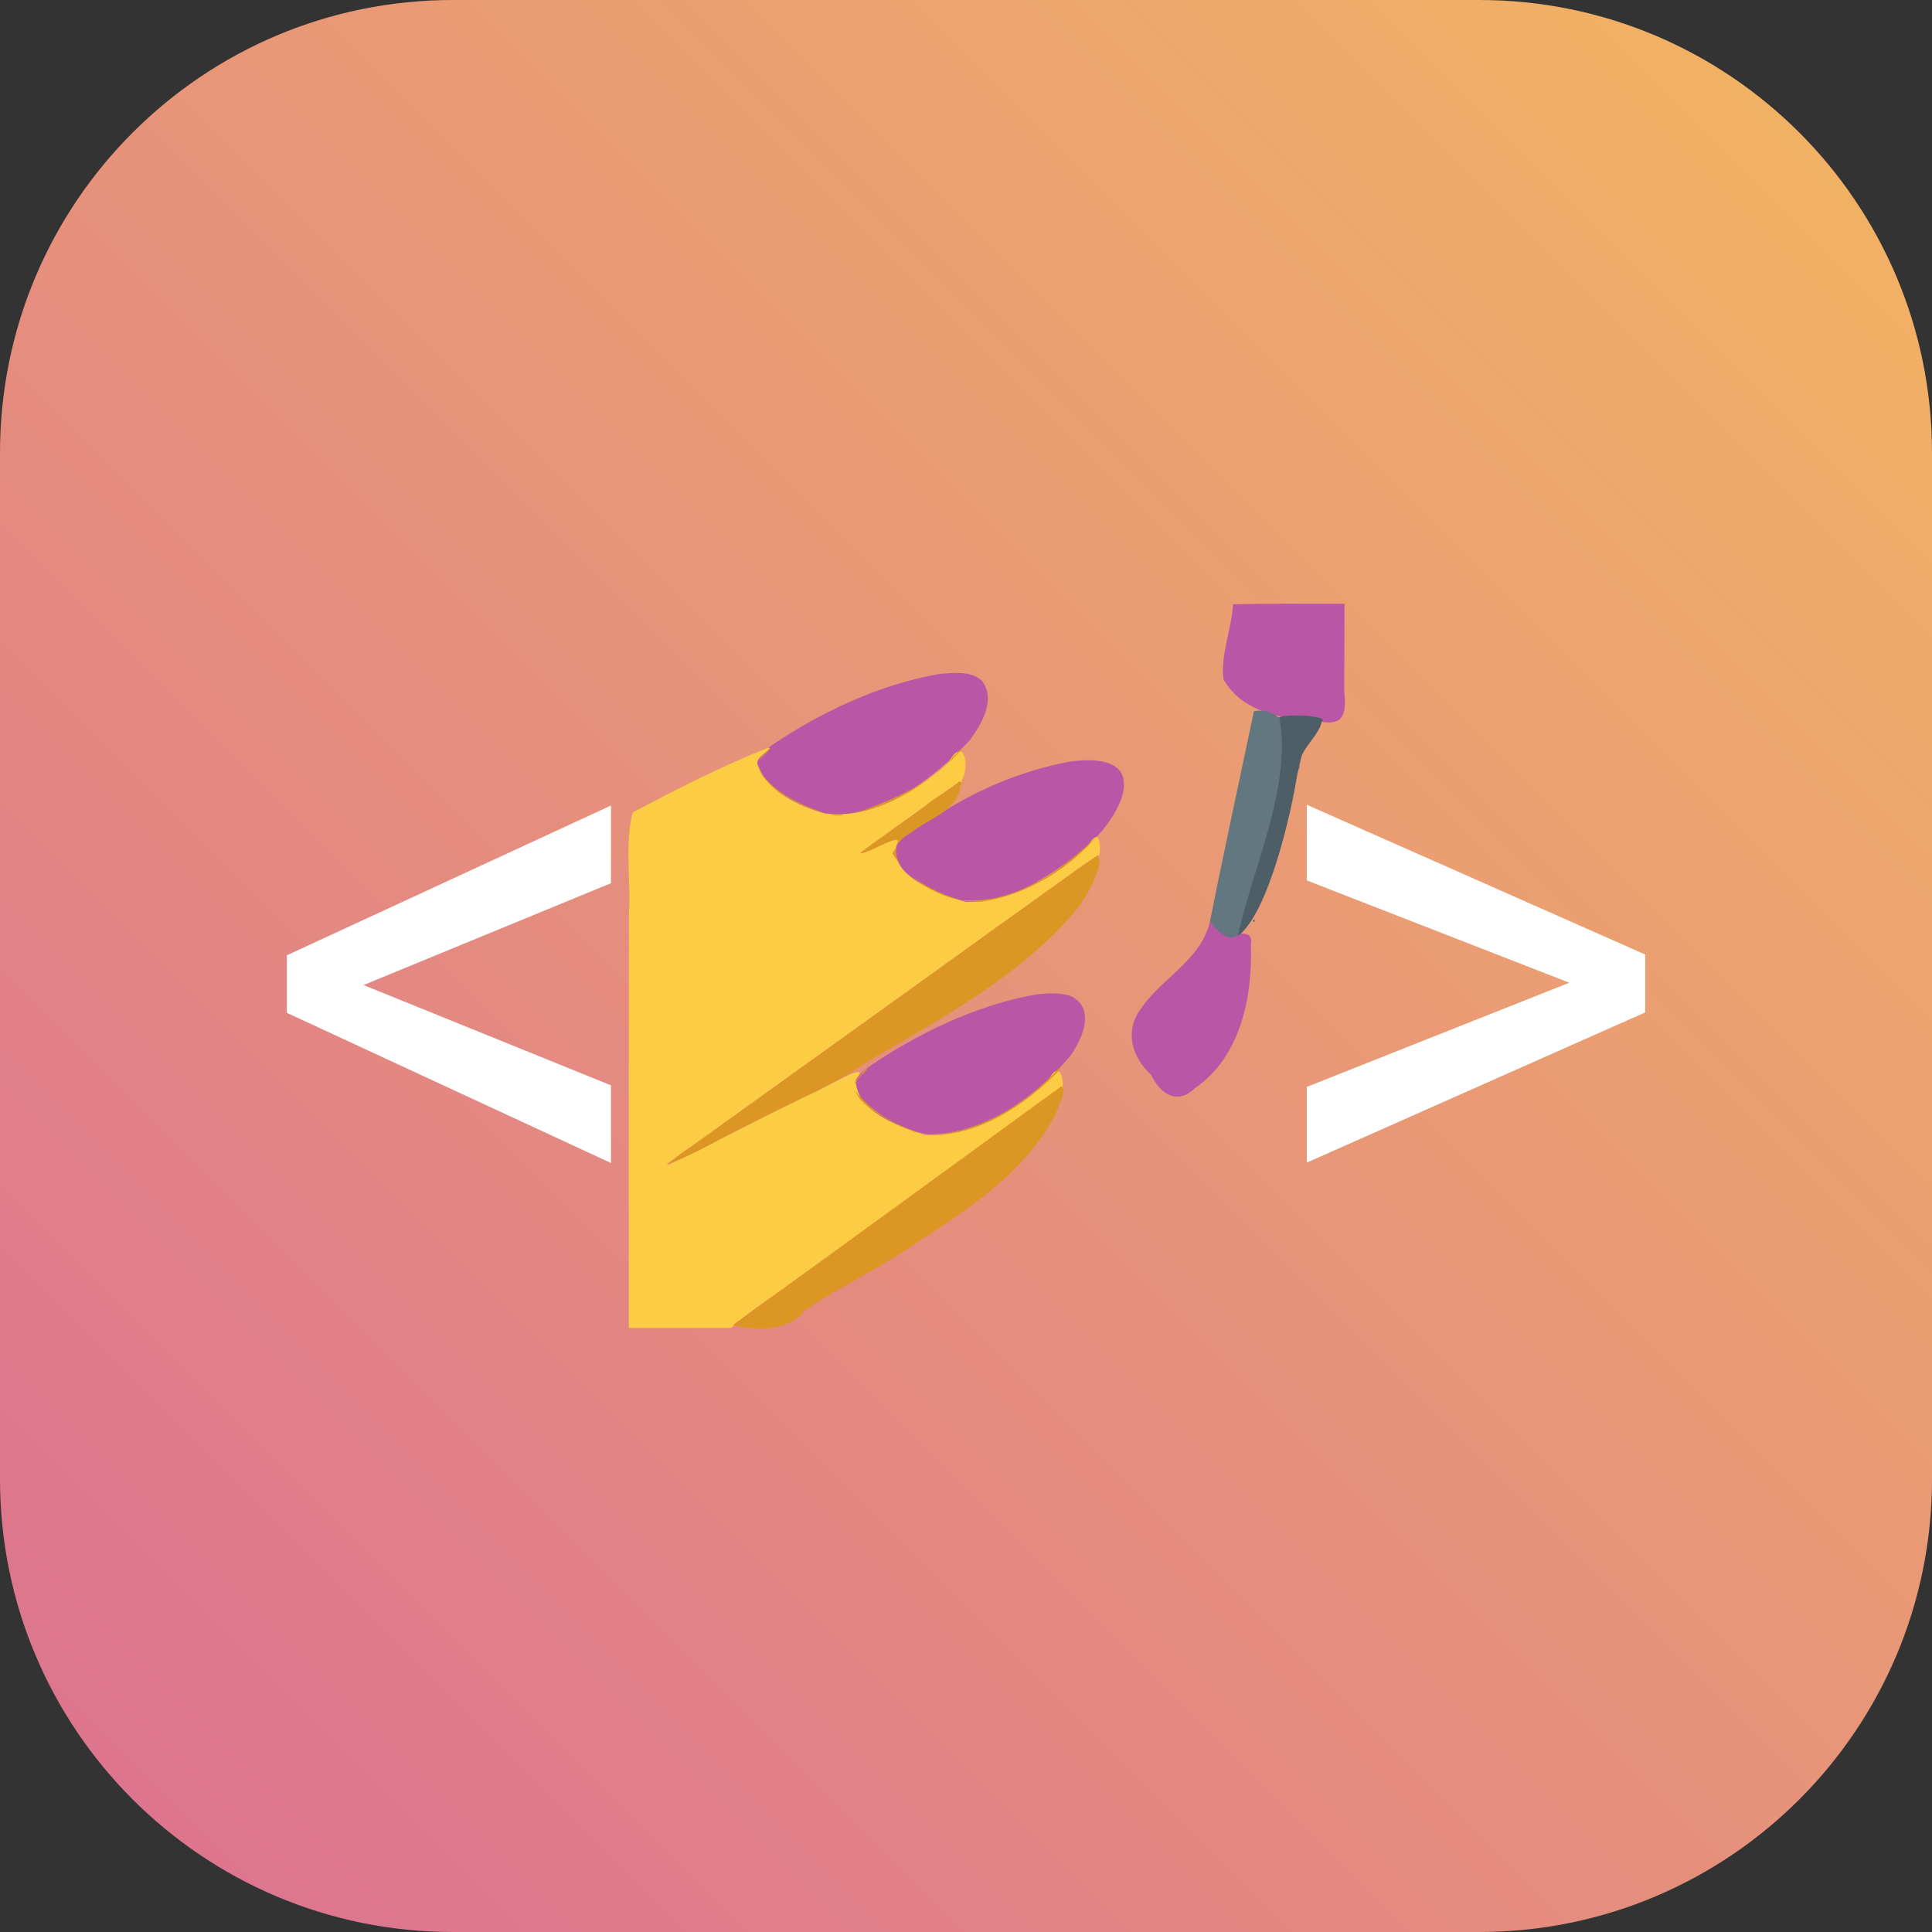 <svg width="256" height="256" viewBox="0 0 256 256" fill="none" xmlns="http://www.w3.org/2000/svg">
<rect x="0" y="0" width="256" height="256" fill="#333333" stroke="none"/>
<g clip-path="url(#clip0_30_500)">
<path d="M196 0H60C26.863 0 0 26.863 0 60V196C0 229.137 26.863 256 60 256H196C229.137 256 256 229.137 256 196V60C256 26.863 229.137 0 196 0Z" fill="url(#paint0_linear_30_500)"/>
<path d="M44.669 129.107L80.955 143.811V154.103L38 134.201V128.162L44.669 129.107ZM80.955 117.03L44.721 131.943L38 132.678V126.587L80.955 106.737V117.03Z" fill="white"/>
<path d="M210.491 131.208L173.155 116.662V106.632L218 126.482V132.626L210.491 131.208ZM173.155 144.021L210.597 129.16L218 128.057V134.149L173.155 154.051V144.021Z" fill="white"/>
<path fill-rule="evenodd" clip-rule="evenodd" d="M163.392 80.071C163.185 83.365 161.701 86.805 162.114 90.007C164.706 94.589 170.41 95.321 175.116 95.635C178.377 96.217 178.335 94.058 178.117 91.633C178.13 87.757 178.143 83.88 178.157 80.003C173.235 80.021 168.312 79.954 163.392 80.071ZM124.584 89.283C116.572 90.643 108.45 94.472 101.784 99.081C96.419 103.257 106.39 107.304 110.007 107.98C117.285 108.069 123.74 103.16 128.521 98.064C130.082 95.921 132.032 92.642 130.071 90.159C128.573 88.86 126.395 89.175 124.584 89.283ZM141.634 100.936C135.046 102.19 128.778 104.906 123.232 108.686C119.166 109.963 115.814 114.428 120.853 116.664C126.144 120.881 132.276 119.848 137.148 117.001C141.61 114.349 146.43 111.076 148.495 106.083C150.445 100.614 145.414 100.41 141.634 100.936ZM160.323 122.131C159.096 127.255 153.936 129.585 151.19 133.645C148.946 136.607 149.985 140.096 152.541 142.427C153.785 145.008 155.966 146.449 158.306 144.208C164.33 140.113 165.996 132.135 165.746 125.222C166.191 122.367 162.916 124.948 160.323 122.131ZM137.397 131.755C129.397 133.124 121.395 137.022 114.727 141.625C109.55 145.795 119.3 149.688 122.947 150.306C130.36 150.316 136.972 145.539 141.66 140.113C143.29 137.959 145.265 133.774 142.037 132.061C140.594 131.449 138.918 131.629 137.397 131.755Z" fill="#B956A6"/>
<path fill-rule="evenodd" clip-rule="evenodd" d="M101.784 99.081C95.631 101.543 89.695 104.533 83.835 107.663C82.745 111.713 83.619 116.728 83.336 121.17C83.315 139.431 83.326 157.693 83.322 175.954C87.847 175.954 92.373 175.954 96.898 175.954C99.639 173.373 103.073 171.484 106.05 169.14C117.515 160.918 128.976 152.664 140.425 144.464C141.268 144.843 140.728 139.508 138.88 143.214C134.501 147.334 128.689 150.724 122.536 150.393C119.045 149.245 113.417 147.296 113.382 143.018C115.84 140.125 108.848 144.533 106.935 145.164C100.715 148.15 94.643 151.485 88.411 154.416C89.909 152.807 92.711 151.308 94.697 149.712C108.888 139.525 123.075 129.299 137.299 119.12C140.035 117.2 142.678 115.104 145.499 113.309C145.756 114.303 146.239 108.553 144.142 112.093C139.866 116.332 134.098 119.487 128.015 119.53C124.594 118.491 117.307 116.008 118.929 111.59C119.72 110.04 111.58 114.895 115.177 112.157C119.005 109.36 122.863 106.612 126.721 103.844C128.669 103.698 128.254 96.461 125.607 101.129C121.16 105.036 115.317 108.611 109.193 107.764C105.752 106.774 101.624 104.855 100.373 101.257C99.959 100.393 102.69 99.047 101.784 99.081ZM127.275 103.549C126.934 104.524 127.893 103.192 127.275 103.549V103.549Z" fill="#FCCC44"/>
<path fill-rule="evenodd" clip-rule="evenodd" d="M166.149 94.246C164.229 103.419 162.129 113.019 160.323 122.13C165.511 128.668 166.014 118 166.921 114.983C168.388 108.678 170.125 103.917 170.309 97.389C170.698 95.162 168.08 93.812 166.149 94.246ZM172.101 101.439C171.939 102.379 172.338 101.616 172.101 101.439V101.439ZM166.049 122.007C166.299 122.544 166.299 121.469 166.049 122.007V122.007Z" fill="#62777F"/>
<path fill-rule="evenodd" clip-rule="evenodd" d="M169.552 95.284C171.17 104.375 165.809 115.419 164.055 123.989C168.037 121.059 171.113 107.765 171.9 102.562C172.102 101.967 172.352 100.469 172.406 100.415C172.656 99.152 174.988 97.012 175.116 95.635C176.474 94.677 168.444 94.522 169.552 95.284ZM166.25 122.007C166 122.545 166 121.469 166.25 122.007V122.007Z" fill="#4E5E67"/>
<path fill-rule="evenodd" clip-rule="evenodd" d="M101.918 99.233C99.674 101.48 100.516 100.931 102.187 99.062L101.918 99.233ZM126.198 100.346C123.598 104.253 114.221 107.521 113.04 107.774C118.681 106.717 123.939 103.208 127.638 99.097C127.05 99.359 126.701 99.975 126.198 100.346ZM100.376 101.614C101.778 104.984 106.874 107.224 109.35 107.746C105.969 106.657 101.99 104.725 100.376 101.614ZM127.073 103.563C126.365 104.399 123.845 105.649 122.516 106.874C119.666 108.976 116.718 110.93 113.901 113.084C115.694 113.007 120.952 109.08 118.257 113.065C120.54 116.995 125.513 119.728 130.046 119.479C136.033 118.539 141.554 115.229 145.523 110.625C140.705 115.393 134.336 119.879 127.288 119.261C123.877 118.473 114.556 113.658 120.791 110.283C122.989 108.475 126.78 107.528 127.209 104.35C127.119 103.953 127.858 103.566 127.073 103.563V103.563ZM110.007 107.98C112.275 108.277 112.275 107.684 110.007 107.98V107.98ZM145.354 113.408C136.353 119.679 127.482 126.196 118.558 132.58C108.445 139.817 98.376 147.082 88.265 154.314C92.067 153.032 95.875 150.529 99.652 148.8C104.852 146.049 110.336 143.876 115.202 140.534C124.823 134.87 134.998 129.474 142.398 120.808C144.013 118.914 145.632 115.865 145.705 113.814C145.472 113.88 145.648 112.994 145.354 113.408ZM114.726 141.624C113.107 143.454 112.449 144.762 114.13 142.435C114.1 142.705 115.494 140.99 114.726 141.624ZM139.364 142.5C135.098 146.998 128.789 150.243 122.869 150.461C129.713 150.511 135.887 146.449 140.524 141.656C140.22 141.288 139.603 142.513 139.364 142.5ZM140.668 143.914C126.336 154.347 111.509 165.169 97.128 175.565C99.394 176.276 104.326 176.609 106.577 173.708C111.367 170.403 116.752 167.973 121.557 164.623C128.516 160.108 135.967 155.172 139.919 147.583C140.107 146.565 141.506 144.735 140.668 143.914ZM113.392 144.576C114.057 147.383 122.371 150.606 121.469 149.989C118.404 148.914 115.363 147.239 113.392 144.576Z" fill="#DC9624"/>
</g>
<defs>
<linearGradient id="paint0_linear_30_500" x1="0" y1="256" x2="256" y2="1.52588e-05" gradientUnits="userSpaceOnUse">
<stop stop-color="#DB7093"/>
<stop offset="1" stop-color="#F3B661"/>
</linearGradient>
<clipPath id="clip0_30_500">
<rect width="256" height="256" fill="white"/>
</clipPath>
</defs>
</svg>
